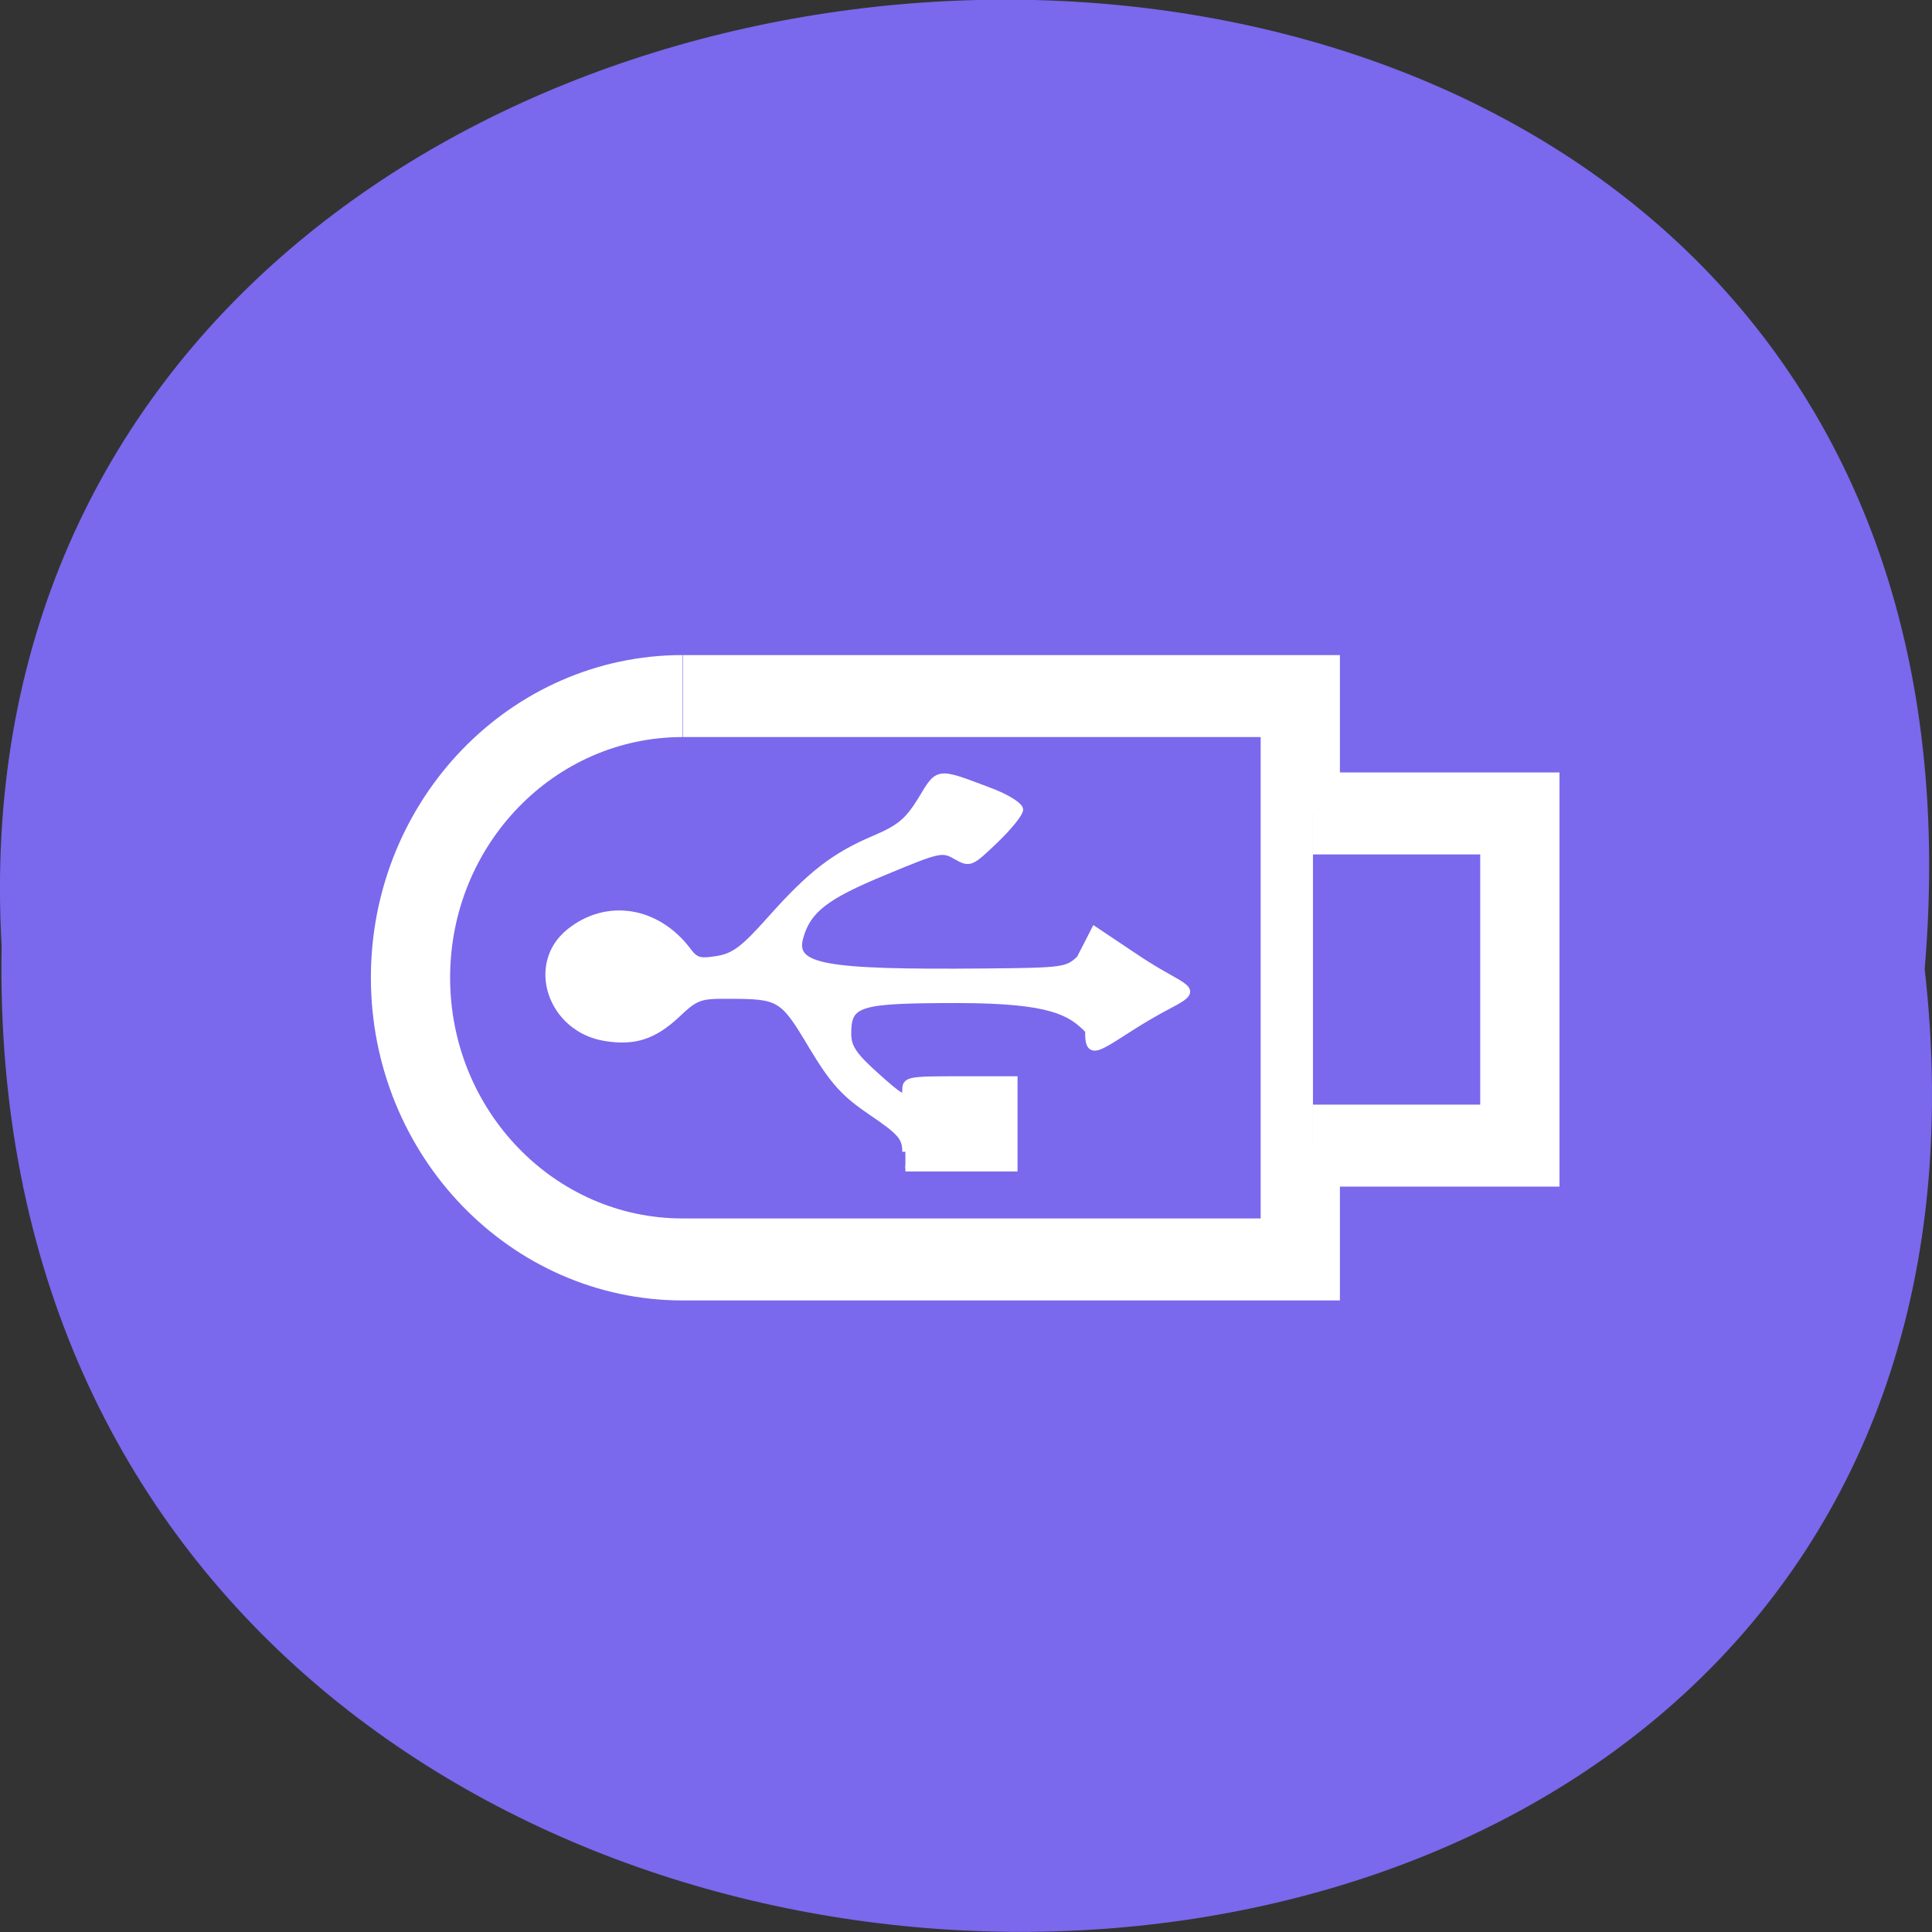 <svg xmlns="http://www.w3.org/2000/svg" viewBox="0 0 32 32"><rect x="0" y="0" width="32" height="32" fill="#333333" stroke="none"/><g fill="#7a68ed"><path d="m 31.879 16.05 c 2.422 21.473 -32.26 21.18 -31.852 -0.383 c -1.145 -20.05 33.742 -21.859 31.852 0.383"/><g stroke="#fff" stroke-width="3.5" transform="matrix(0.375 0 0 0.388 5.351 5.04)"><path d="m 15.882 16.724 c -6.64 0 -12.02 5.384 -12.02 12.02 c 0 6.642 5.391 12.03 12.02 12.03 h 27.28 v -24.05 h -27.26"/><path d="m 43.722 21.735 h 9.138 v 14.18 h -9.138"/></g></g><path d="m 119.97 949.02 c 0 -1.875 -0.594 -2.594 -4.469 -5.219 c -3.656 -2.469 -5.094 -4.063 -7.969 -8.844 c -3.813 -6.406 -4.188 -6.625 -11.03 -6.625 c -3.813 -0.031 -4.313 0.156 -6.844 2.563 c -3.063 2.844 -5.625 3.656 -9.469 3.03 c -7.188 -1.156 -10.09 -9.719 -4.781 -14.03 c 4.969 -4.03 11.656 -2.969 15.75 2.469 c 1 1.344 1.563 1.5 3.875 1.125 c 2.25 -0.375 3.5 -1.313 7.06 -5.313 c 5.313 -5.969 8.469 -8.406 13.781 -10.656 c 3.375 -1.438 4.438 -2.344 6.188 -5.188 c 2.313 -3.844 2.031 -3.813 9.125 -1.125 c 2.188 0.813 3.969 1.938 3.969 2.469 c 0 0.5 -1.469 2.344 -3.313 4.094 c -3.219 3.094 -3.344 3.125 -5.188 2.094 c -1.781 -1.031 -2.156 -0.969 -9.5 2.094 c -7.75 3.188 -10.125 5.03 -11.125 8.625 c -1.125 4 2.969 4.75 24.406 4.563 c 10.531 -0.094 10.938 -0.156 12.625 -1.719 l 1.969 -3.844 l 5.75 3.844 c 6.06 4.063 8.75 3.813 4.281 6.125 c -8.406 4.375 -11.03 8.25 -10.844 3.406 c -2.375 -2.469 -5 -4.03 -17.12 -4.063 c -13.406 0 -14.719 0.375 -14.719 4.469 c 0 1.813 0.75 2.906 3.781 5.625 c 3.281 2.938 3.781 3.188 3.813 1.938 c 0 -1.438 0.25 -1.5 7.219 -1.5 h 7.219 v 11.781 h -14.438" transform="matrix(0.125 0 0 0.125 0 -99.55)" fill="#fff" stroke="#fff" stroke-width="0.834"/></svg>